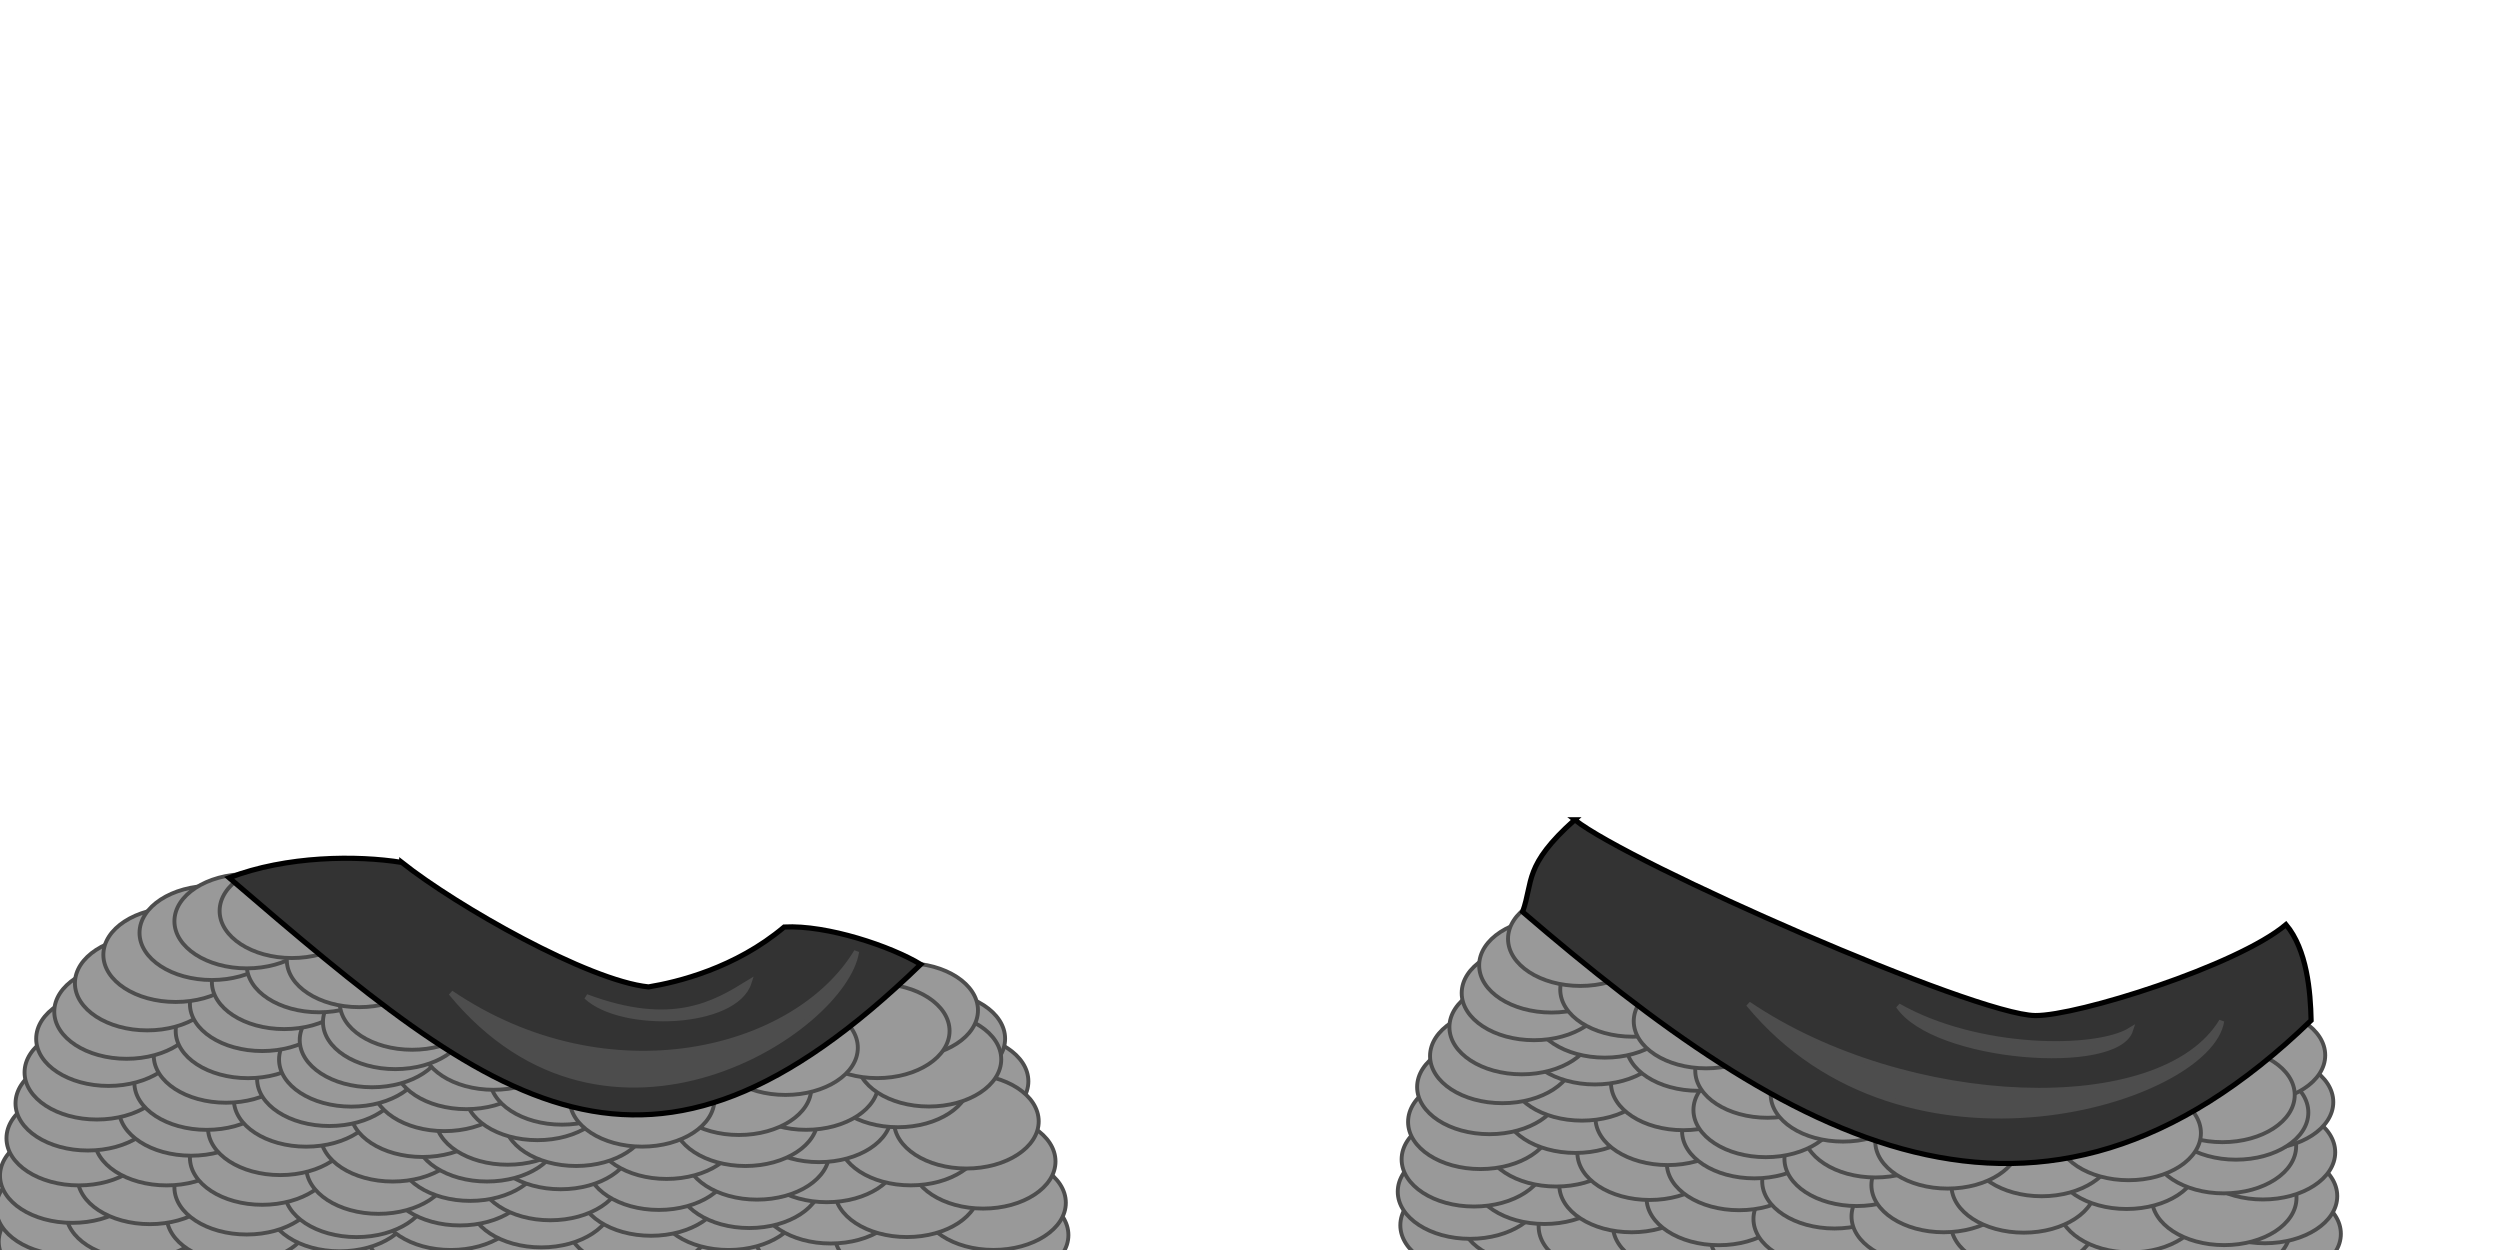 <?xml version="1.0" encoding="UTF-8" standalone="no"?>
<!-- Created with Inkscape (http://www.inkscape.org/) -->

<svg
   xmlns:dc="http://purl.org/dc/elements/1.1/"
   xmlns:cc="http://creativecommons.org/ns#"
   xmlns:rdf="http://www.w3.org/1999/02/22-rdf-syntax-ns#"
   xmlns:svg="http://www.w3.org/2000/svg"
   xmlns="http://www.w3.org/2000/svg"
   xmlns:xlink="http://www.w3.org/1999/xlink"
   xmlns:sodipodi="http://sodipodi.sourceforge.net/DTD/sodipodi-0.dtd"
   xmlns:inkscape="http://www.inkscape.org/namespaces/inkscape"
   width="128mm"
   height="64mm"
   viewBox="0 0 128 64"
   version="1.1"
   id="svg8"
   inkscape:version="0.92.2 5c3e80d, 2017-08-06"
   sodipodi:docname="2.svg">
  <defs
     id="defs2" />
  <sodipodi:namedview
     id="base"
     pagecolor="#ffffff"
     bordercolor="#666666"
     borderopacity="1.0"
     inkscape:pageopacity="0.0"
     inkscape:pageshadow="2"
     inkscape:zoom="1"
     inkscape:cx="327.93924"
     inkscape:cy="90.086887"
     inkscape:document-units="mm"
     inkscape:current-layer="svg8"
     showgrid="true"
     inkscape:window-width="958"
     inkscape:window-height="1078"
     inkscape:window-x="1"
     inkscape:window-y="1"
     inkscape:window-maximized="0"
     inkscape:measure-start="0,0"
     inkscape:measure-end="0,0"
     inkscape:snap-global="false"
     showguides="false">
    <inkscape:grid
       type="xygrid"
       id="grid6398"
       spacingx="64"
       spacingy="64"
       units="mm" />
  </sodipodi:namedview>
  <g
     id="g7189"
     transform="translate(4.3705932e-4,3.1536953e-4)">
    <g
       inkscape:label="rings"
       id="layer9">
      <use
         height="100%"
         width="100%"
         transform="translate(-8.996,16.404)"
         id="use2056"
         xlink:href="#use2054"
         y="0"
         x="0" />
      <use
         height="100%"
         width="100%"
         transform="translate(2.447,-0.265)"
         id="use2078"
         xlink:href="#use2056"
         y="0"
         x="0" />
      <use
         height="100%"
         width="100%"
         transform="translate(-0.132,-1.72)"
         id="use2058"
         xlink:href="#use2056"
         y="0"
         x="0" />
      <use
         height="100%"
         width="100%"
         transform="translate(-4e-8,7.342)"
         id="use2148"
         xlink:href="#use2146"
         y="0"
         x="0" />
      <use
         height="100%"
         width="100%"
         transform="translate(-11.377,6.548)"
         id="use2190"
         xlink:href="#use2188"
         y="0"
         x="0" />
      <use
         height="100%"
         width="100%"
         transform="translate(-8.136,14.155)"
         id="use2126"
         xlink:href="#use2124"
         y="0"
         x="0" />
      <use
         height="100%"
         width="100%"
         transform="translate(5.027,0.066)"
         id="use2104"
         xlink:href="#use2078"
         y="0"
         x="0" />
      <use
         height="100%"
         width="100%"
         transform="translate(0.992,-1.257)"
         id="use2080"
         xlink:href="#use2078"
         y="0"
         x="0" />
      <use
         height="100%"
         width="100%"
         transform="translate(0.198,-1.654)"
         id="use2060"
         xlink:href="#use2058"
         y="0"
         x="0" />
      <use
         height="100%"
         width="100%"
         transform="translate(1.588,-0.794)"
         id="use2130"
         xlink:href="#use2126"
         y="0"
         x="0" />
      <use
         height="100%"
         width="100%"
         transform="translate(1.124,-1.124)"
         id="use2106"
         xlink:href="#use2104"
         y="0"
         x="0" />
      <use
         height="100%"
         width="100%"
         transform="translate(0.595,-1.786)"
         id="use2082"
         xlink:href="#use2080"
         y="0"
         x="0" />
      <use
         height="100%"
         width="100%"
         transform="translate(0.331,-1.918)"
         id="use2062"
         xlink:href="#use2060"
         y="0"
         x="0" />
      <use
         height="100%"
         width="100%"
         transform="translate(-0.661,1.389)"
         id="use2152"
         xlink:href="#use2150"
         y="0"
         x="0" />
      <use
         height="100%"
         width="100%"
         transform="translate(0.529,-1.521)"
         id="use2132"
         xlink:href="#use2130"
         y="0"
         x="0" />
      <use
         height="100%"
         width="100%"
         transform="translate(0.397,-1.455)"
         id="use2108"
         xlink:href="#use2106"
         y="0"
         x="0" />
      <use
         height="100%"
         width="100%"
         transform="translate(0.86,-1.984)"
         id="use2084"
         xlink:href="#use2082"
         y="0"
         x="0" />
      <use
         height="100%"
         width="100%"
         transform="translate(0.463,-1.786)"
         id="use2064"
         xlink:href="#use2062"
         y="0"
         x="0" />
      <use
         height="100%"
         width="100%"
         transform="translate(5.49,-0.661)"
         id="use2202"
         xlink:href="#use2190"
         y="0"
         x="0" />
      <use
         height="100%"
         width="100%"
         transform="translate(10.186,0.397)"
         id="use2194"
         xlink:href="#use2192"
         y="0"
         x="0" />
      <use
         height="100%"
         width="100%"
         transform="translate(0.331,-1.191)"
         id="use2192"
         xlink:href="#use2190"
         y="0"
         x="0" />
      <use
         height="100%"
         width="100%"
         transform="translate(1.455,-2.58)"
         id="use2150"
         xlink:href="#use2148"
         y="0"
         x="0" />
      <use
         height="100%"
         width="100%"
         transform="translate(0.86,-0.728)"
         id="use2134"
         xlink:href="#use2132"
         y="0"
         x="0" />
      <use
         height="100%"
         width="100%"
         transform="translate(0.463,-0.595)"
         id="use5583"
         xlink:href="#use2202"
         y="0"
         x="0" />
      <use
         height="100%"
         width="100%"
         transform="translate(-0.992,2.977)"
         id="use2178"
         xlink:href="#use2176"
         y="0"
         x="0" />
      <use
         height="100%"
         width="100%"
         transform="translate(-9.327,4.035)"
         id="use2162"
         xlink:href="#use2160"
         y="0"
         x="0" />
      <use
         height="100%"
         width="100%"
         transform="translate(0.794,-1.521)"
         id="use2110"
         xlink:href="#use2108"
         y="0"
         x="0" />
      <use
         height="100%"
         width="100%"
         transform="translate(1.124,-1.191)"
         id="use2136"
         xlink:href="#use2134"
         y="0"
         x="0" />
      <use
         height="100%"
         width="100%"
         transform="translate(1.257,-1.521)"
         id="use2086"
         xlink:href="#use2084"
         y="0"
         x="0" />
      <use
         height="100%"
         width="100%"
         transform="translate(0.463,-1.587)"
         id="use2066"
         xlink:href="#use2064"
         y="0"
         x="0" />
      <use
         height="100%"
         width="100%"
         transform="translate(0.926,-1.521)"
         id="use2112"
         xlink:href="#use2110"
         y="0"
         x="0" />
      <use
         height="100%"
         width="100%"
         transform="translate(0.794,-1.323)"
         id="use2088"
         xlink:href="#use2086"
         y="0"
         x="0" />
      <use
         height="100%"
         width="100%"
         transform="translate(0.595,-1.72)"
         id="use2068"
         xlink:href="#use2066"
         y="0"
         x="0" />
      <use
         height="100%"
         width="100%"
         transform="translate(-0.198,1.918)"
         id="use2200"
         xlink:href="#use2198"
         y="0"
         x="0" />
      <use
         height="100%"
         width="100%"
         transform="translate(0.132,1.654)"
         id="use5611"
         xlink:href="#use5601"
         y="0"
         x="0" />
      <use
         height="100%"
         width="100%"
         transform="translate(4.101)"
         id="use5591"
         xlink:href="#use2200"
         y="0"
         x="0" />
      <use
         height="100%"
         width="100%"
         transform="translate(5.027,-1.587)"
         id="use2204"
         xlink:href="#use2202"
         y="0"
         x="0" />
      <use
         height="100%"
         width="100%"
         transform="translate(0.595,-1.72)"
         id="use5585"
         xlink:href="#use5583"
         y="0"
         x="0" />
      <use
         height="100%"
         width="100%"
         transform="translate(3.241,1.984)"
         id="use2184"
         xlink:href="#use2182"
         y="0"
         x="0" />
      <use
         height="100%"
         width="100%"
         transform="translate(0.529,-1.257)"
         id="use2164"
         xlink:href="#use2162"
         y="0"
         x="0" />
      <use
         height="100%"
         width="100%"
         transform="translate(13.031,3.969)"
         id="use2198"
         xlink:href="#use2196"
         y="0"
         x="0" />
      <use
         height="100%"
         width="100%"
         transform="translate(1.058,-1.124)"
         id="use2206"
         xlink:href="#use2204"
         y="0"
         x="0" />
      <use
         height="100%"
         width="100%"
         transform="translate(5.953,8.797)"
         id="use5601"
         xlink:href="#use5599"
         y="0"
         x="0" />
      <use
         height="100%"
         width="100%"
         transform="translate(0,-2.249)"
         id="use5593"
         xlink:href="#use5591"
         y="0"
         x="0" />
      <use
         height="100%"
         width="100%"
         transform="translate(3.572,0.132)"
         id="use2210"
         xlink:href="#use2208"
         y="0"
         x="0" />
      <use
         height="100%"
         width="100%"
         transform="translate(0.397,-1.323)"
         id="use5587"
         xlink:href="#use5585"
         y="0"
         x="0" />
      <use
         height="100%"
         width="100%"
         transform="translate(0.397,-1.455)"
         id="use2208"
         xlink:href="#use2206"
         y="0"
         x="0" />
      <use
         height="100%"
         width="100%"
         transform="translate(-12.568,3.043)"
         id="use2176"
         xlink:href="#use2174"
         y="0"
         x="0" />
      <use
         height="100%"
         width="100%"
         transform="translate(0.728,-1.654)"
         id="use2138"
         xlink:href="#use2136"
         y="0"
         x="0" />
      <use
         height="100%"
         width="100%"
         transform="translate(-1.058,0.86)"
         id="use2182"
         xlink:href="#use2180"
         y="0"
         x="0" />
      <use
         height="100%"
         width="100%"
         transform="translate(1.323,-1.455)"
         id="use2114"
         xlink:href="#use2112"
         y="0"
         x="0" />
      <use
         height="100%"
         width="100%"
         transform="translate(0.992,-1.389)"
         id="use2090"
         xlink:href="#use2088"
         y="0"
         x="0" />
      <use
         height="100%"
         width="100%"
         transform="translate(0.926,-1.389)"
         id="use2070"
         xlink:href="#use2068"
         y="0"
         x="0" />
      <use
         height="100%"
         width="100%"
         transform="translate(-5.755,4.035)"
         id="use2146"
         xlink:href="#use2144"
         y="0"
         x="0" />
      <use
         height="100%"
         width="100%"
         transform="translate(1.191,-1.058)"
         id="use2116"
         xlink:href="#use2114"
         y="0"
         x="0" />
      <use
         height="100%"
         width="100%"
         transform="translate(1.124,-1.257)"
         id="use2092"
         xlink:href="#use2090"
         y="0"
         x="0" />
      <use
         height="100%"
         width="100%"
         transform="translate(1.058,-1.455)"
         id="use2072"
         xlink:href="#use2070"
         y="0"
         x="0" />
      <use
         height="100%"
         width="100%"
         transform="translate(0.397,-1.587)"
         id="use5589"
         xlink:href="#use5587"
         y="0"
         x="0" />
      <use
         height="100%"
         width="100%"
         transform="translate(-1.72,-4.233)"
         id="use2180"
         xlink:href="#use2178"
         y="0"
         x="0" />
      <use
         height="100%"
         width="100%"
         transform="translate(-7.805,-5.755)"
         id="use2196"
         xlink:href="#use2194"
         y="0"
         x="0" />
      <use
         height="100%"
         width="100%"
         transform="translate(-1.124,1.124)"
         id="use2158"
         xlink:href="#use2156"
         y="0"
         x="0" />
      <use
         height="100%"
         width="100%"
         transform="translate(1.124,-0.992)"
         id="use2118"
         xlink:href="#use2116"
         y="0"
         x="0" />
      <use
         height="100%"
         width="100%"
         transform="translate(0.728,-1.389)"
         id="use2094"
         xlink:href="#use2092"
         y="0"
         x="0" />
      <use
         height="100%"
         width="100%"
         transform="translate(1.455,-1.455)"
         id="use2074"
         xlink:href="#use2072"
         y="0"
         x="0" />
      <use
         height="100%"
         width="100%"
         transform="translate(3.44,-3.109)"
         id="use2166"
         xlink:href="#use2164"
         y="0"
         x="0" />
      <use
         height="100%"
         width="100%"
         transform="translate(-1.389,0.992)"
         id="use2156"
         xlink:href="#use2154"
         y="0"
         x="0" />
      <use
         height="100%"
         width="100%"
         transform="translate(1.058,-0.992)"
         id="use2120"
         xlink:href="#use2118"
         y="0"
         x="0" />
      <use
         height="100%"
         width="100%"
         transform="translate(1.257,-0.794)"
         id="use2168"
         xlink:href="#use2166"
         y="0"
         x="0" />
      <use
         height="100%"
         width="100%"
         transform="translate(2.844,-9.591)"
         id="use2154"
         xlink:href="#use2152"
         y="0"
         x="0" />
      <use
         height="100%"
         width="100%"
         transform="translate(1.124,-1.124)"
         id="use2096"
         xlink:href="#use2094"
         y="0"
         x="0" />
      <use
         height="100%"
         width="100%"
         transform="translate(1.852,-1.124)"
         id="use2076"
         xlink:href="#use2074"
         y="0"
         x="0" />
      <use
         height="100%"
         width="100%"
         transform="translate(-0.86,0.992)"
         id="use2142"
         xlink:href="#use2140"
         y="0"
         x="0" />
      <use
         height="100%"
         width="100%"
         transform="translate(1.786,-0.86)"
         id="use2098"
         xlink:href="#use2096"
         y="0"
         x="0" />
      <use
         height="100%"
         width="100%"
         transform="translate(-6.019,0.463)"
         id="use2054"
         xlink:href="#path2052"
         y="0"
         x="0" />
      <use
         height="100%"
         width="100%"
         transform="translate(0.992,-6.747)"
         id="use2140"
         xlink:href="#use2138"
         y="0"
         x="0" />
      <use
         height="100%"
         width="100%"
         transform="translate(-0.661,-4.101)"
         id="use2122"
         xlink:href="#use2120"
         y="0"
         x="0" />
      <use
         height="100%"
         width="100%"
         transform="translate(-1.389,-2.778)"
         id="use2100"
         xlink:href="#use2098"
         y="0"
         x="0" />
      <ellipse
         ry="2.414"
         rx="3.704"
         cy="46.703"
         cx="18.653"
         id="path2052"
         style="opacity:1;fill:#999999;fill-opacity:1;stroke:#4d4d4d;stroke-width:0.2;stroke-linejoin:bevel;stroke-miterlimit:4;stroke-dasharray:none;stroke-dashoffset:0;stroke-opacity:1" />
      <use
         height="100%"
         width="100%"
         transform="translate(5.755,1.72)"
         id="use2102"
         xlink:href="#use2100"
         y="0"
         x="0" />
      <use
         height="100%"
         width="100%"
         transform="translate(7.144,0.463)"
         id="use2144"
         xlink:href="#use2142"
         y="0"
         x="0" />
      <use
         height="100%"
         width="100%"
         transform="translate(5.027,0.661)"
         id="use2124"
         xlink:href="#use2122"
         y="0"
         x="0" />
      <use
         height="100%"
         width="100%"
         transform="translate(-0.529,-2.117)"
         id="use5603"
         xlink:href="#use5601"
         y="0"
         x="0" />
      <use
         height="100%"
         width="100%"
         transform="translate(0.198,-2.646)"
         id="use5595"
         xlink:href="#use5593"
         y="0"
         x="0" />
      <use
         height="100%"
         width="100%"
         transform="translate(-0.397,-2.051)"
         id="use2212"
         xlink:href="#use2210"
         y="0"
         x="0" />
      <use
         height="100%"
         width="100%"
         transform="translate(9.988,-2.778)"
         id="use2188"
         xlink:href="#use2184"
         y="0"
         x="0" />
      <use
         height="100%"
         width="100%"
         transform="translate(-0.529,-2.051)"
         id="use5613"
         xlink:href="#use5605"
         y="0"
         x="0" />
      <use
         height="100%"
         width="100%"
         transform="translate(-0.86,-2.051)"
         id="use5605"
         xlink:href="#use5603"
         y="0"
         x="0" />
      <use
         height="100%"
         width="100%"
         transform="translate(0.198,-1.058)"
         id="use5615"
         xlink:href="#use5607"
         y="0"
         x="0" />
      <use
         height="100%"
         width="100%"
         transform="translate(-0.661,-2.977)"
         id="use5597"
         xlink:href="#use5595"
         y="0"
         x="0" />
      <use
         height="100%"
         width="100%"
         transform="translate(1.058,1.786)"
         id="use2174"
         xlink:href="#use2172"
         y="0"
         x="0" />
      <use
         height="100%"
         width="100%"
         transform="translate(9.062,0.529)"
         id="use2170"
         xlink:href="#use2168"
         y="0"
         x="0" />
      <use
         height="100%"
         width="100%"
         transform="translate(10.12,0.794)"
         id="use2160"
         xlink:href="#use2158"
         y="0"
         x="0" />
      <use
         height="100%"
         width="100%"
         transform="translate(-1.918,-3.175)"
         id="use5607"
         xlink:href="#use5605"
         y="0"
         x="0" />
      <use
         height="100%"
         width="100%"
         transform="translate(-1.191,-2.514)"
         id="use5609"
         xlink:href="#use5607"
         y="0"
         x="0" />
      <use
         height="100%"
         width="100%"
         transform="translate(-1.058,-2.514)"
         id="use5599"
         xlink:href="#use5597"
         y="0"
         x="0" />
      <use
         height="100%"
         width="100%"
         transform="translate(2.381,-2.051)"
         id="use2172"
         xlink:href="#use2170"
         y="0"
         x="0" />
    </g>
    <g
       inkscape:label="armor colar"
       id="layer12">
      <path
         sodipodi:nodetypes="ccccccc"
         inkscape:connector-curvature="0"
         id="path1148"
         d="m 20.571,44.156 c -2.286,-0.369 -5.894,-0.349 -8.842,0.785 13.703,11.772 21.365,18.04 35.413,4.435 -1.528,-0.926 -4.792,-2.027 -6.992,-1.913 -2.502,2.109 -5.48,2.826 -6.946,3.067 -3.097,-0.317 -9.806,-4.135 -12.633,-6.375 z"
         style="fill:#333333;fill-opacity:1;stroke:#000000;stroke-width:0.265px;stroke-linecap:butt;stroke-linejoin:miter;stroke-opacity:1" />
      <path
         sodipodi:nodetypes="ccc"
         inkscape:connector-curvature="0"
         id="path2214"
         d="m 23.085,50.837 c 8.054,9.782 20.132,1.947 20.77,-2.117 -3.067,5.095 -12.649,7.613 -20.77,2.117 z"
         style="fill:#4d4d4d;fill-opacity:1;fill-rule:evenodd;stroke:#4d4d4d;stroke-width:0.265;stroke-linecap:butt;stroke-linejoin:miter;stroke-miterlimit:4;stroke-dasharray:none;stroke-opacity:1" />
      <path
         sodipodi:nodetypes="ccc"
         inkscape:connector-curvature="0"
         id="path2214-3"
         d="m 30.016,51.029 c 1.837,1.713 7.631,1.484 8.334,-0.728 -1.76,1.087 -3.907,2.384 -8.334,0.728 z"
         style="fill:#4d4d4d;fill-opacity:1;fill-rule:evenodd;stroke:#4d4d4d;stroke-width:0.265;stroke-linecap:butt;stroke-linejoin:miter;stroke-miterlimit:4;stroke-dasharray:none;stroke-opacity:1" />
    </g>
  </g>
  <g
     id="g7327"
     transform="translate(64,-0.01)">
    <g
       inkscape:label="armor"
       id="layer13">
      <g
         transform="translate(9.813,5.739)"
         inkscape:label="eye-mask"
         id="layer8-6" />
      <use
         x="0"
         y="0"
         xlink:href="#use2054-5"
         id="use2056-9"
         transform="translate(-14.425,4.816)"
         width="100%"
         height="100%" />
      <use
         x="0"
         y="0"
         xlink:href="#use2056-9"
         id="use2078-2"
         transform="translate(3.083,-0.429)"
         width="100%"
         height="100%" />
      <use
         x="0"
         y="0"
         xlink:href="#use2056-9"
         id="use2058-0"
         transform="translate(-0.132,-1.72)"
         width="100%"
         height="100%" />
      <use
         x="0"
         y="0"
         xlink:href="#use2078-2"
         id="use2104-2"
         transform="translate(3.998,0.49)"
         width="100%"
         height="100%" />
      <use
         x="0"
         y="0"
         xlink:href="#use2078-2"
         id="use2080-3"
         transform="translate(0.595,-2.051)"
         width="100%"
         height="100%" />
      <use
         x="0"
         y="0"
         xlink:href="#use2058-0"
         id="use2060-7"
         transform="translate(0.198,-1.654)"
         width="100%"
         height="100%" />
      <use
         x="0"
         y="0"
         xlink:href="#use2124-7"
         id="use2126-5"
         transform="translate(-4.124,5.903)"
         width="100%"
         height="100%" />
      <use
         x="0"
         y="0"
         xlink:href="#use2104-2"
         id="use2106-9"
         transform="translate(1.058,-2.117)"
         width="100%"
         height="100%" />
      <use
         x="0"
         y="0"
         xlink:href="#use2080-3"
         id="use2082-2"
         transform="translate(0.595,-1.918)"
         width="100%"
         height="100%" />
      <use
         x="0"
         y="0"
         xlink:href="#use2060-7"
         id="use2062-2"
         transform="translate(0.331,-1.918)"
         width="100%"
         height="100%" />
      <ellipse
         style="opacity:1;fill:#999999;fill-opacity:1;stroke:#4d4d4d;stroke-width:0.2;stroke-linejoin:bevel;stroke-miterlimit:4;stroke-dasharray:none;stroke-dashoffset:0;stroke-opacity:1"
         id="path2052-8"
         cx="27.258"
         cy="63.276"
         rx="3.704"
         ry="2.414" />
      <use
         x="0"
         y="0"
         xlink:href="#use2126-5"
         id="use2130-9"
         transform="translate(1.724,-1.396)"
         width="100%"
         height="100%" />
      <use
         x="0"
         y="0"
         xlink:href="#use2106-9"
         id="use2108-7"
         transform="translate(0.926,-1.654)"
         width="100%"
         height="100%" />
      <use
         x="0"
         y="0"
         xlink:href="#use2082-2"
         id="use2084-3"
         transform="translate(0.992,-1.72)"
         width="100%"
         height="100%" />
      <use
         x="0"
         y="0"
         xlink:href="#use2062-2"
         id="use2064-6"
         transform="translate(0.463,-1.786)"
         width="100%"
         height="100%" />
      <use
         x="0"
         y="0"
         xlink:href="#use2160-1"
         id="use2162-1"
         transform="translate(16.628,2.496)"
         width="100%"
         height="100%" />
      <use
         x="0"
         y="0"
         xlink:href="#use2114-4"
         id="use2116-2"
         transform="translate(-0.63,1.495)"
         width="100%"
         height="100%" />
      <use
         x="0"
         y="0"
         xlink:href="#use2098-7"
         id="use2100-9"
         transform="translate(-0.448,1.926)"
         width="100%"
         height="100%" />
      <use
         x="0"
         y="0"
         xlink:href="#use2130-9"
         id="use2132-3"
         transform="translate(1.036,-1.791)"
         width="100%"
         height="100%" />
      <use
         x="0"
         y="0"
         xlink:href="#use2108-7"
         id="use2110-1"
         transform="translate(0.926,-1.786)"
         width="100%"
         height="100%" />
      <use
         x="0"
         y="0"
         xlink:href="#use2084-3"
         id="use2086-9"
         transform="translate(0.331,-1.654)"
         width="100%"
         height="100%" />
      <use
         x="0"
         y="0"
         xlink:href="#use2064-6"
         id="use2066-4"
         transform="translate(0.661,-1.587)"
         width="100%"
         height="100%" />
      <use
         x="0"
         y="0"
         xlink:href="#use2096-3"
         id="use2098-7"
         transform="translate(7.828,11.148)"
         width="100%"
         height="100%" />
      <use
         x="0"
         y="0"
         xlink:href="#use2142-5"
         id="use2144-8"
         transform="translate(-0.73,3.133)"
         width="100%"
         height="100%" />
      <use
         x="0"
         y="0"
         xlink:href="#use2112-0"
         id="use2114-4"
         transform="translate(12.316,6.831)"
         width="100%"
         height="100%" />
      <use
         x="0"
         y="0"
         xlink:href="#path2052-8"
         id="use2054-5"
         transform="translate(-1.432,-5.348)"
         width="100%"
         height="100%" />
      <use
         x="0"
         y="0"
         xlink:href="#use2110-1"
         id="use2112-0"
         transform="translate(0.794,-1.786)"
         width="100%"
         height="100%" />
      <use
         x="0"
         y="0"
         xlink:href="#use2086-9"
         id="use2088-3"
         transform="translate(0.661,-1.852)"
         width="100%"
         height="100%" />
      <use
         x="0"
         y="0"
         xlink:href="#use2066-4"
         id="use2068-6"
         transform="translate(0.992,-1.478)"
         width="100%"
         height="100%" />
      <use
         x="0"
         y="0"
         xlink:href="#use2120-3"
         id="use2122-1"
         transform="translate(-0.954,1.463)"
         width="100%"
         height="100%" />
      <use
         x="0"
         y="0"
         xlink:href="#use2136-0"
         id="use2138-0"
         transform="translate(-0.785,1.967)"
         width="100%"
         height="100%" />
      <use
         x="0"
         y="0"
         xlink:href="#use2152-6"
         id="use2154-6"
         transform="translate(-0.306,1.593)"
         width="100%"
         height="100%" />
      <ellipse
         ry="2.414"
         rx="3.704"
         cy="61.251"
         cx="51.963"
         id="use2168-3"
         style="opacity:1;fill:#999999;fill-opacity:1;stroke:#4d4d4d;stroke-width:0.2;stroke-linejoin:bevel;stroke-miterlimit:4;stroke-dasharray:none;stroke-dashoffset:0;stroke-opacity:1" />
      <use
         x="0"
         y="0"
         xlink:href="#use2156-8"
         id="use2158-2"
         transform="translate(-5.396,4.62)"
         width="100%"
         height="100%" />
      <use
         x="0"
         y="0"
         xlink:href="#use2134-5"
         id="use2136-0"
         transform="translate(0.2,2.225)"
         width="100%"
         height="100%" />
      <use
         x="0"
         y="0"
         xlink:href="#use2150-7"
         id="use2152-6"
         transform="translate(0.018,2.649)"
         width="100%"
         height="100%" />
      <use
         x="0"
         y="0"
         xlink:href="#use2158-2"
         id="use2160-1"
         transform="translate(-4.067,-1.955)"
         width="100%"
         height="100%" />
      <use
         x="0"
         y="0"
         xlink:href="#use2140-7"
         id="use2142-5"
         transform="translate(-0.911,1.864)"
         width="100%"
         height="100%" />
      <use
         x="0"
         y="0"
         xlink:href="#use2132-3"
         id="use2134-5"
         transform="translate(19.838,-0.063)"
         width="100%"
         height="100%" />
      <use
         x="0"
         y="0"
         xlink:href="#use2172-6"
         id="use2174-4"
         transform="translate(0.512,4.97)"
         width="100%"
         height="100%" />
      <use
         x="0"
         y="0"
         xlink:href="#use2148-9"
         id="use2150-7"
         transform="translate(0.073,2.622)"
         width="100%"
         height="100%" />
      <ellipse
         ry="2.414"
         rx="3.704"
         cy="56.436"
         cx="51.76"
         id="use2200-6"
         style="opacity:1;fill:#999999;fill-opacity:1;stroke:#4d4d4d;stroke-width:0.2;stroke-linejoin:bevel;stroke-miterlimit:4;stroke-dasharray:none;stroke-dashoffset:0;stroke-opacity:1" />
      <ellipse
         ry="2.414"
         rx="3.704"
         cy="56.971"
         cx="50.483"
         id="use2212-5"
         style="opacity:1;fill:#999999;fill-opacity:1;stroke:#4d4d4d;stroke-width:0.2;stroke-linejoin:bevel;stroke-miterlimit:4;stroke-dasharray:none;stroke-dashoffset:0;stroke-opacity:1" />
      <ellipse
         ry="2.414"
         rx="3.704"
         cy="54.039"
         cx="51.347"
         id="use2172-6"
         style="opacity:1;fill:#999999;fill-opacity:1;stroke:#4d4d4d;stroke-width:0.2;stroke-linejoin:bevel;stroke-miterlimit:4;stroke-dasharray:none;stroke-dashoffset:0;stroke-opacity:1" />
      <use
         x="0"
         y="0"
         xlink:href="#use2146-6"
         id="use2148-9"
         transform="translate(14.069,-2.376)"
         width="100%"
         height="100%" />
      <use
         x="0"
         y="0"
         xlink:href="#use2118-0"
         id="use2120-3"
         transform="translate(1.658,1.837)"
         width="100%"
         height="100%" />
      <use
         x="0"
         y="0"
         xlink:href="#use2122-1"
         id="use2124-7"
         transform="translate(-4.659,-2.502)"
         width="100%"
         height="100%" />
      <use
         x="0"
         y="0"
         xlink:href="#use2090-5"
         id="use2092-4"
         transform="translate(4.784,1.698)"
         width="100%"
         height="100%" />
      <use
         x="0"
         y="0"
         xlink:href="#use2088-3"
         id="use2090-5"
         transform="translate(0.508,-1.373)"
         width="100%"
         height="100%" />
      <use
         x="0"
         y="0"
         xlink:href="#use2068-6"
         id="use2070-2"
         transform="translate(0.629,-1.747)"
         width="100%"
         height="100%" />
      <use
         x="0"
         y="0"
         xlink:href="#use2070-2"
         id="use2072-5"
         transform="translate(0.894,-1.416)"
         width="100%"
         height="100%" />
      <use
         x="0"
         y="0"
         xlink:href="#use2092-4"
         id="use2094-4"
         transform="translate(-3.361,-2.77)"
         width="100%"
         height="100%" />
      <use
         x="0"
         y="0"
         xlink:href="#use2100-9"
         id="use2102-7"
         transform="translate(-2.98,-7.595)"
         width="100%"
         height="100%" />
      <use
         x="0"
         y="0"
         xlink:href="#use2074-4"
         id="use2076-4"
         transform="translate(6.436,4.219)"
         width="100%"
         height="100%" />
      <use
         x="0"
         y="0"
         xlink:href="#use2072-5"
         id="use2074-4"
         transform="translate(1.478,-1.362)"
         width="100%"
         height="100%" />
      <use
         x="0"
         y="0"
         xlink:href="#use2094-4"
         id="use2096-3"
         transform="translate(2.512,-1.328)"
         width="100%"
         height="100%" />
      <use
         x="0"
         y="0"
         xlink:href="#use2116-2"
         id="use2118-0"
         transform="translate(-3.509,-7.743)"
         width="100%"
         height="100%" />
      <use
         x="0"
         y="0"
         xlink:href="#use2138-0"
         id="use2140-7"
         transform="translate(-3.767,-4.844)"
         width="100%"
         height="100%" />
      <use
         x="0"
         y="0"
         xlink:href="#use2154-6"
         id="use2156-8"
         transform="translate(-4.588,-4.916)"
         width="100%"
         height="100%" />
      <use
         x="0"
         y="0"
         xlink:href="#use2144-8"
         id="use2146-6"
         transform="translate(-3.172,-5.39)"
         width="100%"
         height="100%" />
    </g>
    <g
       inkscape:label="scarf"
       id="layer10">
      <path
         style="fill:#333333;fill-opacity:1;stroke:#000000;stroke-width:0.265px;stroke-linecap:butt;stroke-linejoin:miter;stroke-opacity:1"
         d="m 16.626,41.984 c -2.631,2.352 -2.11,3.143 -2.668,4.714 13.703,11.772 26.322,19.162 40.371,5.557 -0.032,-1.487 -0.209,-3.617 -1.286,-4.906 -2.502,2.109 -10.699,4.682 -12.84,4.658 -3.112,-0.036 -20.751,-7.783 -23.578,-10.023 z"
         id="path1148-2"
         inkscape:connector-curvature="0"
         sodipodi:nodetypes="ccccscc" />
      <path
         style="fill:#4d4d4d;fill-opacity:1;fill-rule:evenodd;stroke:#4d4d4d;stroke-width:0.265;stroke-linecap:butt;stroke-linejoin:miter;stroke-miterlimit:4;stroke-dasharray:none;stroke-opacity:1"
         d="m 25.516,51.414 c 8.054,9.782 23.593,4.941 24.231,0.877 -3.067,5.095 -16.11,4.62 -24.231,-0.877 z"
         id="path2214-8"
         inkscape:connector-curvature="0"
         sodipodi:nodetypes="ccc" />
      <path
         style="fill:#4d4d4d;fill-opacity:1;fill-rule:evenodd;stroke:#4d4d4d;stroke-width:0.265;stroke-linecap:butt;stroke-linejoin:miter;stroke-miterlimit:4;stroke-dasharray:none;stroke-opacity:1"
         d="m 33.195,51.513 c 1.837,2.742 11.185,3.449 11.889,1.237 -1.76,1.087 -7.836,1.074 -11.889,-1.237 z"
         id="path2214-3-8"
         inkscape:connector-curvature="0"
         sodipodi:nodetypes="ccc" />
    </g>
  </g>
</svg>
